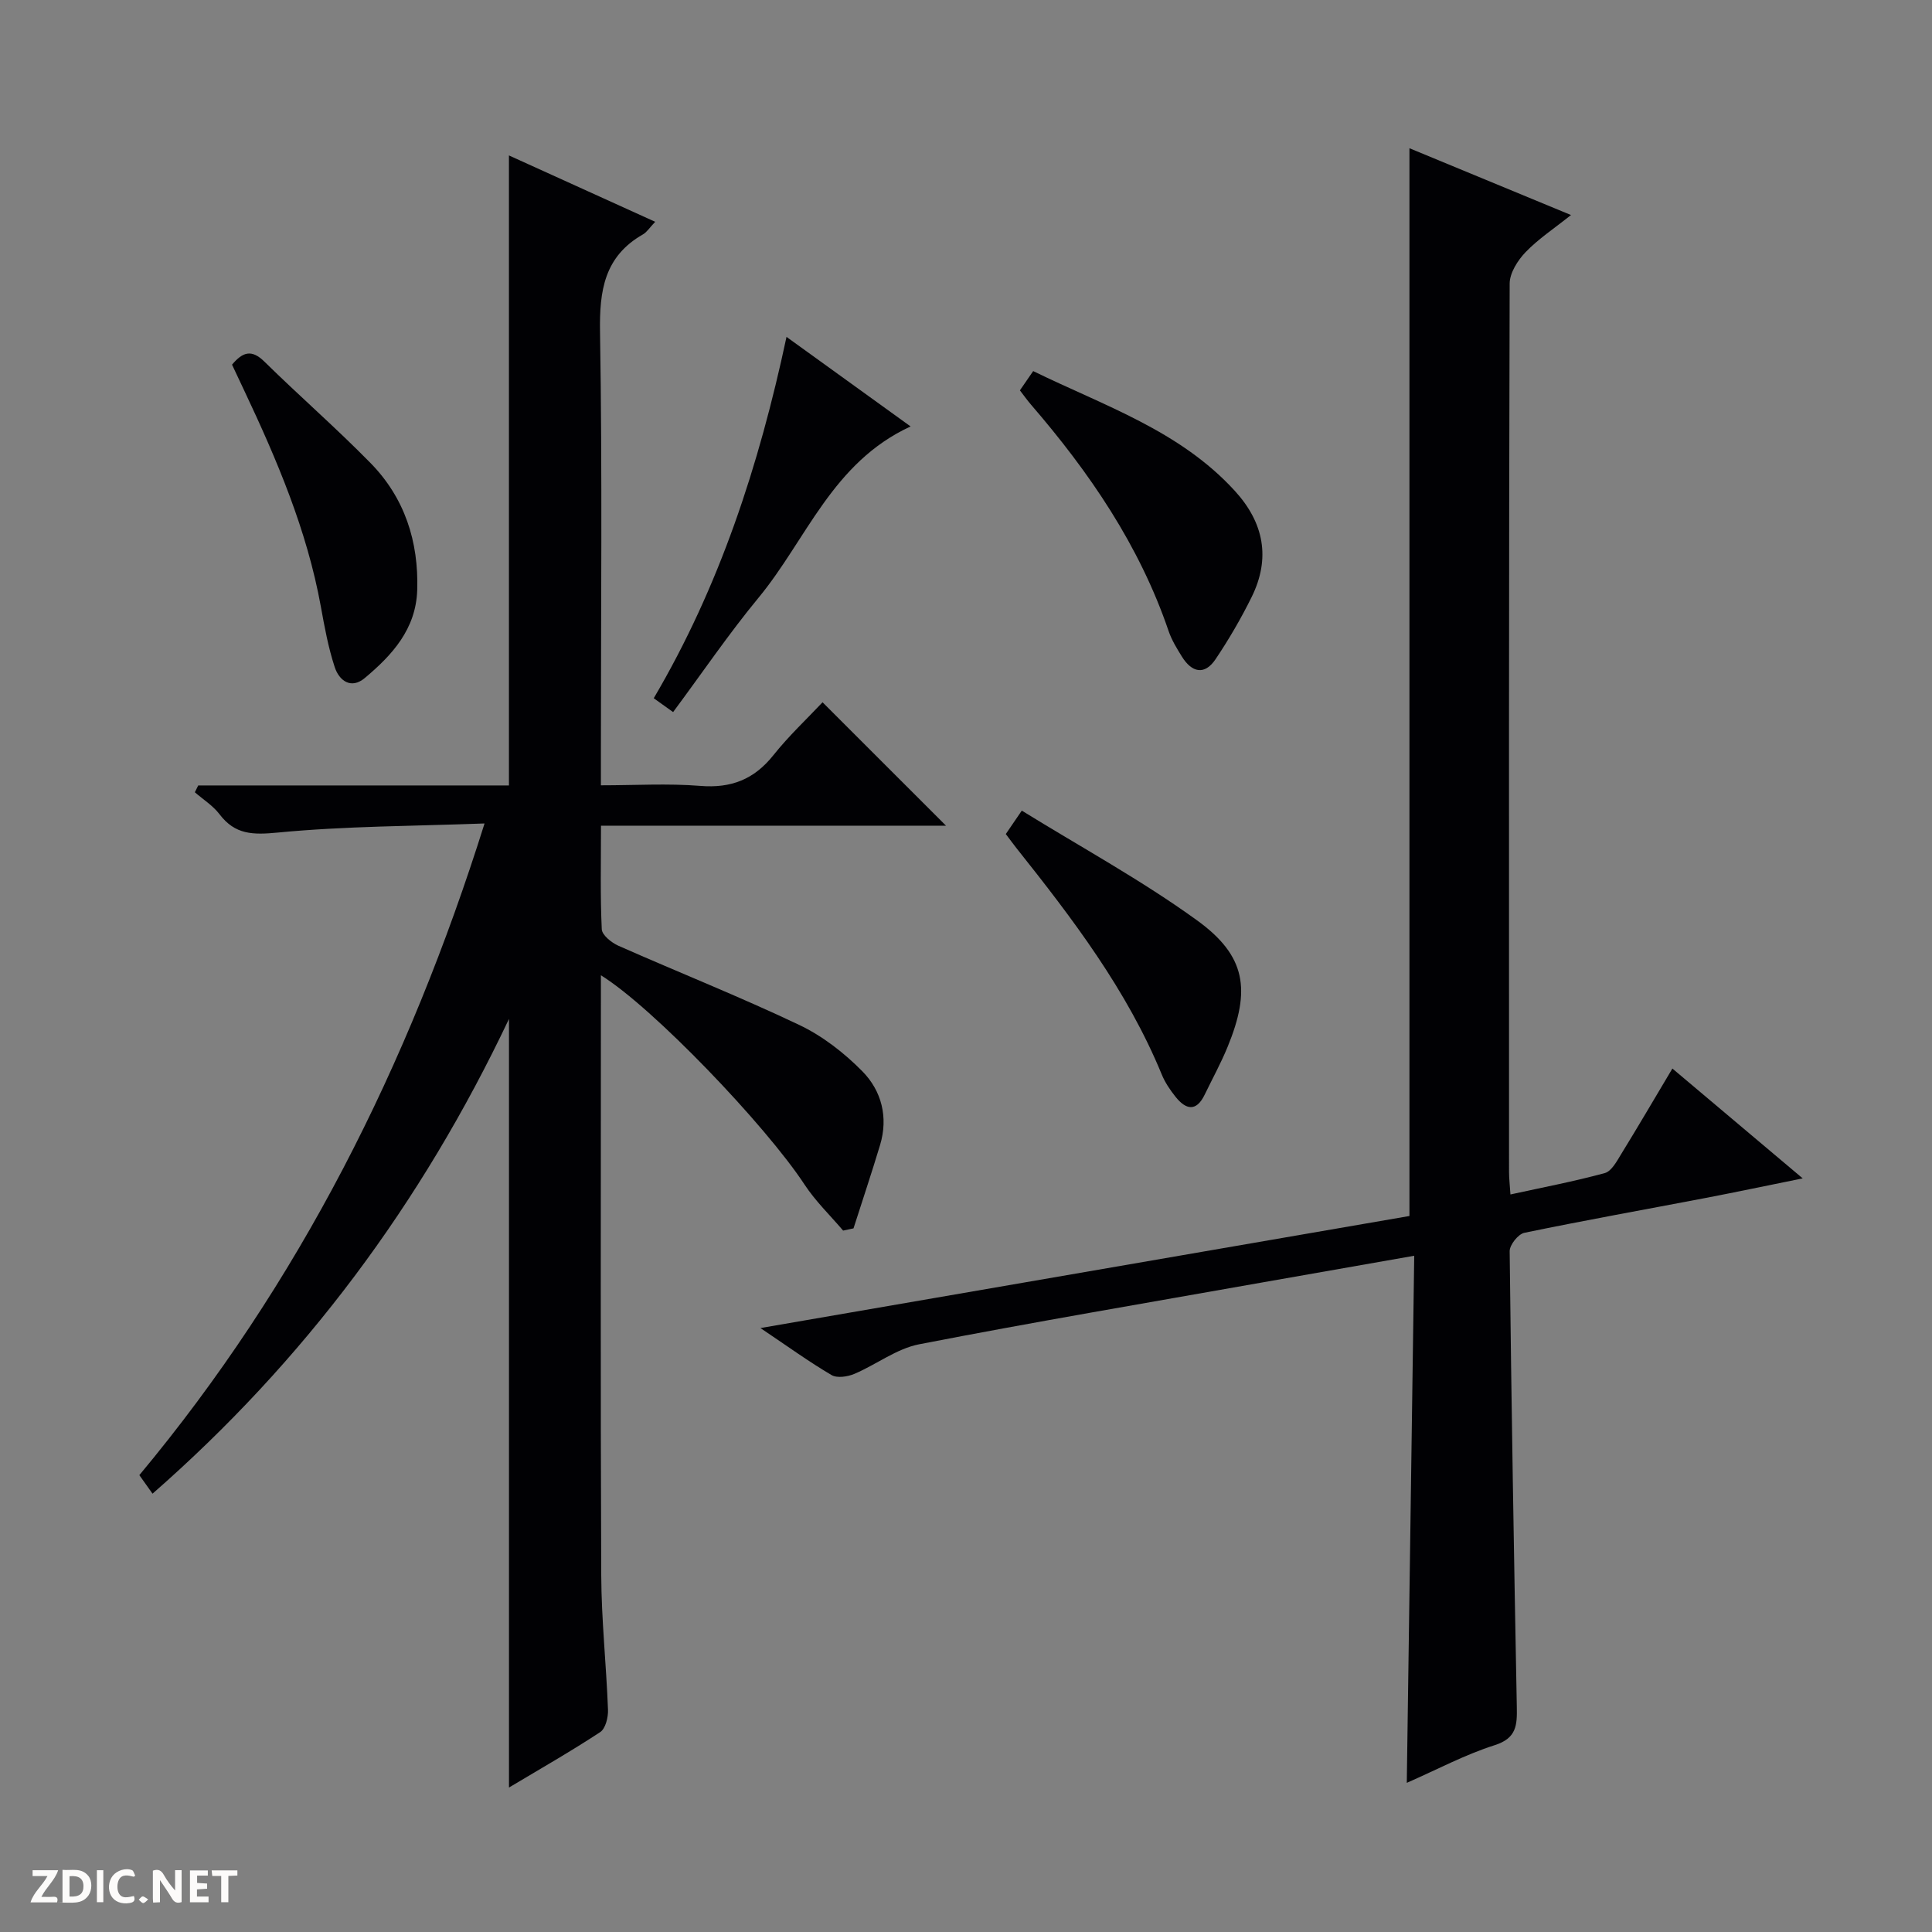 <svg enable-background="new 0 0 400 400" viewBox="0 0 400 400" xmlns="http://www.w3.org/2000/svg"><rect x="0" y="0" width="400" height="400" fill="#808080" stroke="none"/><g fill="#fcfbfa"><path d="m37.59 393.81c-.92.31-1.52.05-2-.78-.7-1.2-1.52-2.34-2.47-3.78v4.59c-.55.03-.95.05-1.41.07-.03-.37-.06-.64-.06-.91 0-1.91 0-3.81 0-5.7 1.13-.41 1.77-.03 2.29.91.62 1.11 1.38 2.14 2.31 3.19v-4.2h1.35v6.61z"/><path d="m12.94 393.88v-6.75c1.9.19 3.93-.54 5.37 1.29.8 1.01.78 2.88.03 3.97-1.37 1.97-3.4 1.51-6.4 1.49m2.45-1.22c2.04.12 2.92-.58 2.89-2.21-.03-1.51-.98-2.19-2.89-2z"/><path d="m11.81 393.87h-5.49c.68-2.18 2.47-3.48 3.51-5.45h-3.08v-1.21h5.29c-.71 2.13-2.44 3.48-3.47 5.51.86 0 1.63.04 2.39-.01.79-.05 1.14.21.85 1.16"/><path d="m39.33 393.86v-6.61h3.7v1.07h-2.22v1.52c.68.04 1.34.09 2.07.13v1.07c-.72.05-1.38.09-2.1.14v1.48h2.4v1.19h-3.85z"/><path d="m27.71 388.56c-1.15-.3-2.46-.61-3.1.64-.37.73-.41 1.93-.06 2.67.63 1.35 1.99.93 3.17.68.35.94-.01 1.32-.93 1.46-1.62.25-3.05-.27-3.76-1.48-.73-1.24-.6-3.03.31-4.17.88-1.11 2.71-1.7 4-1.16.32.13.44.74.65 1.12-.1.08-.19.16-.28.24"/><path d="m49.15 387.24v1.07c-.59.02-1.17.05-1.87.08v5.44h-1.48v-5.44h-1.85c-.05-.4-.08-.73-.13-1.15z"/><path d="m20.06 387.21h1.33v6.62h-1.33z"/><path d="m30.68 393.25c-.39.38-.8.79-1.05.76-.32-.05-.6-.45-.9-.7.26-.24.51-.64.8-.67.29-.04.62.3 1.15.61"/></g><path d="m105.38 210.96c-18.2 38.39-42.47 70.87-73.8 98.29-.97-1.36-1.73-2.43-2.73-3.84 32.99-39.59 55.69-84.7 71.47-134.92-14.75.55-28.82.54-42.77 1.88-5.19.5-8.87.47-12.11-3.8-1.35-1.78-3.38-3.04-5.1-4.54.23-.47.47-.94.7-1.41h64.33c0-43.77 0-86.82 0-130.44 10.1 4.58 19.99 9.07 30.28 13.74-1.17 1.23-1.72 2.14-2.52 2.6-8.02 4.57-9.05 11.65-8.9 20.24.48 28.99.18 57.99.18 86.98v6.85c7.08 0 13.86-.42 20.57.12 6.39.52 11.14-1.34 15.13-6.34 3.2-4.02 6.99-7.57 10.19-10.97 8.81 8.8 17.07 17.06 25.56 25.55-23.55 0-47.23 0-71.43 0 0 7.52-.17 14.49.16 21.44.06 1.21 2.01 2.78 3.43 3.41 12.45 5.51 25.12 10.54 37.41 16.38 4.83 2.29 9.34 5.79 13.11 9.62 3.98 4.04 5.4 9.5 3.67 15.26-1.74 5.78-3.66 11.51-5.5 17.26-.72.15-1.43.3-2.15.46-2.69-3.16-5.73-6.09-7.99-9.53-8.07-12.29-31.42-36.69-42.16-43.33v5.72c0 39.49-.1 78.99.07 118.48.04 9.29 1.05 18.57 1.4 27.87.06 1.56-.51 3.89-1.61 4.62-6.07 3.99-12.4 7.6-18.89 11.48 0-52.93 0-105.37 0-159.13z" fill="#010104"/><path d="m346.25 221.23c9 7.58 17.5 14.75 26.98 22.74-7.33 1.48-13.66 2.82-20.02 4.04-12.54 2.4-25.11 4.64-37.61 7.23-1.27.26-3.06 2.51-3.04 3.82.35 31.45.88 62.89 1.48 94.33.07 3.74-.01 6.48-4.58 7.93-6.11 1.94-11.86 5.02-18.2 7.8.52-36.5 1.02-72.49 1.54-109.13-11.01 1.93-21.24 3.72-31.48 5.53-23.69 4.2-47.41 8.21-71.02 12.8-4.69.91-8.88 4.21-13.42 6.13-1.4.59-3.57.92-4.72.24-4.57-2.68-8.89-5.81-14.72-9.73 45.76-7.9 90.16-15.57 134.37-23.2 0-73.69 0-147.06 0-221.07 10.69 4.42 21.64 8.95 33.45 13.83-3.47 2.77-6.75 4.93-9.4 7.68-1.63 1.7-3.29 4.3-3.3 6.5-.18 61.31-.14 122.63-.13 183.94 0 1.31.16 2.62.29 4.66 6.73-1.47 13.2-2.7 19.54-4.43 1.41-.39 2.5-2.48 3.42-3.98 3.47-5.64 6.82-11.37 10.57-17.66z" fill="#010104"/><path d="m211.16 80.82c.88-1.27 1.69-2.45 2.75-3.99 14.71 7.19 30.34 12.32 41.73 24.78 6.04 6.6 7.47 13.96 3.49 22.02-2.19 4.43-4.7 8.74-7.46 12.85-2.29 3.41-4.93 2.74-6.96-.52-1.05-1.69-2.12-3.43-2.76-5.3-6.05-17.76-16.41-32.89-28.54-46.94-.75-.88-1.42-1.82-2.25-2.9z" fill="#010104"/><path d="m48.04 75.5c2.21-2.64 4.05-3.23 6.69-.64 7.22 7.1 14.88 13.76 21.97 20.99 7.08 7.22 10 16.25 9.68 26.33-.26 8.07-5.18 13.45-10.87 18.21-2.82 2.36-5.29.55-6.21-2.27-1.33-4.05-2.11-8.31-2.87-12.52-2.87-15.83-9.11-30.44-15.92-44.86-.84-1.76-1.67-3.53-2.47-5.24z" fill="#010104"/><path d="m208.24 172.68c.86-1.26 1.67-2.45 3.31-4.85 12.22 7.55 24.77 14.39 36.26 22.7 10.18 7.36 11.2 14.41 6.35 26.22-1.38 3.37-3.15 6.59-4.74 9.88-1.74 3.61-3.89 3.13-6.03.46-1.13-1.42-2.19-2.98-2.87-4.65-7.18-17.45-18.46-32.25-30.07-46.84-.72-.91-1.39-1.84-2.21-2.92z" fill="#010104"/><path d="m162.84 69.75c8.95 6.46 16.98 12.26 25.69 18.54-16.2 7.45-21.54 23.4-31.44 35.41-6.22 7.53-11.73 15.65-17.73 23.73-1.48-1.06-2.65-1.9-4.01-2.87 13.62-23.13 21.78-48.1 27.49-74.81z" fill="#010104"/></svg>